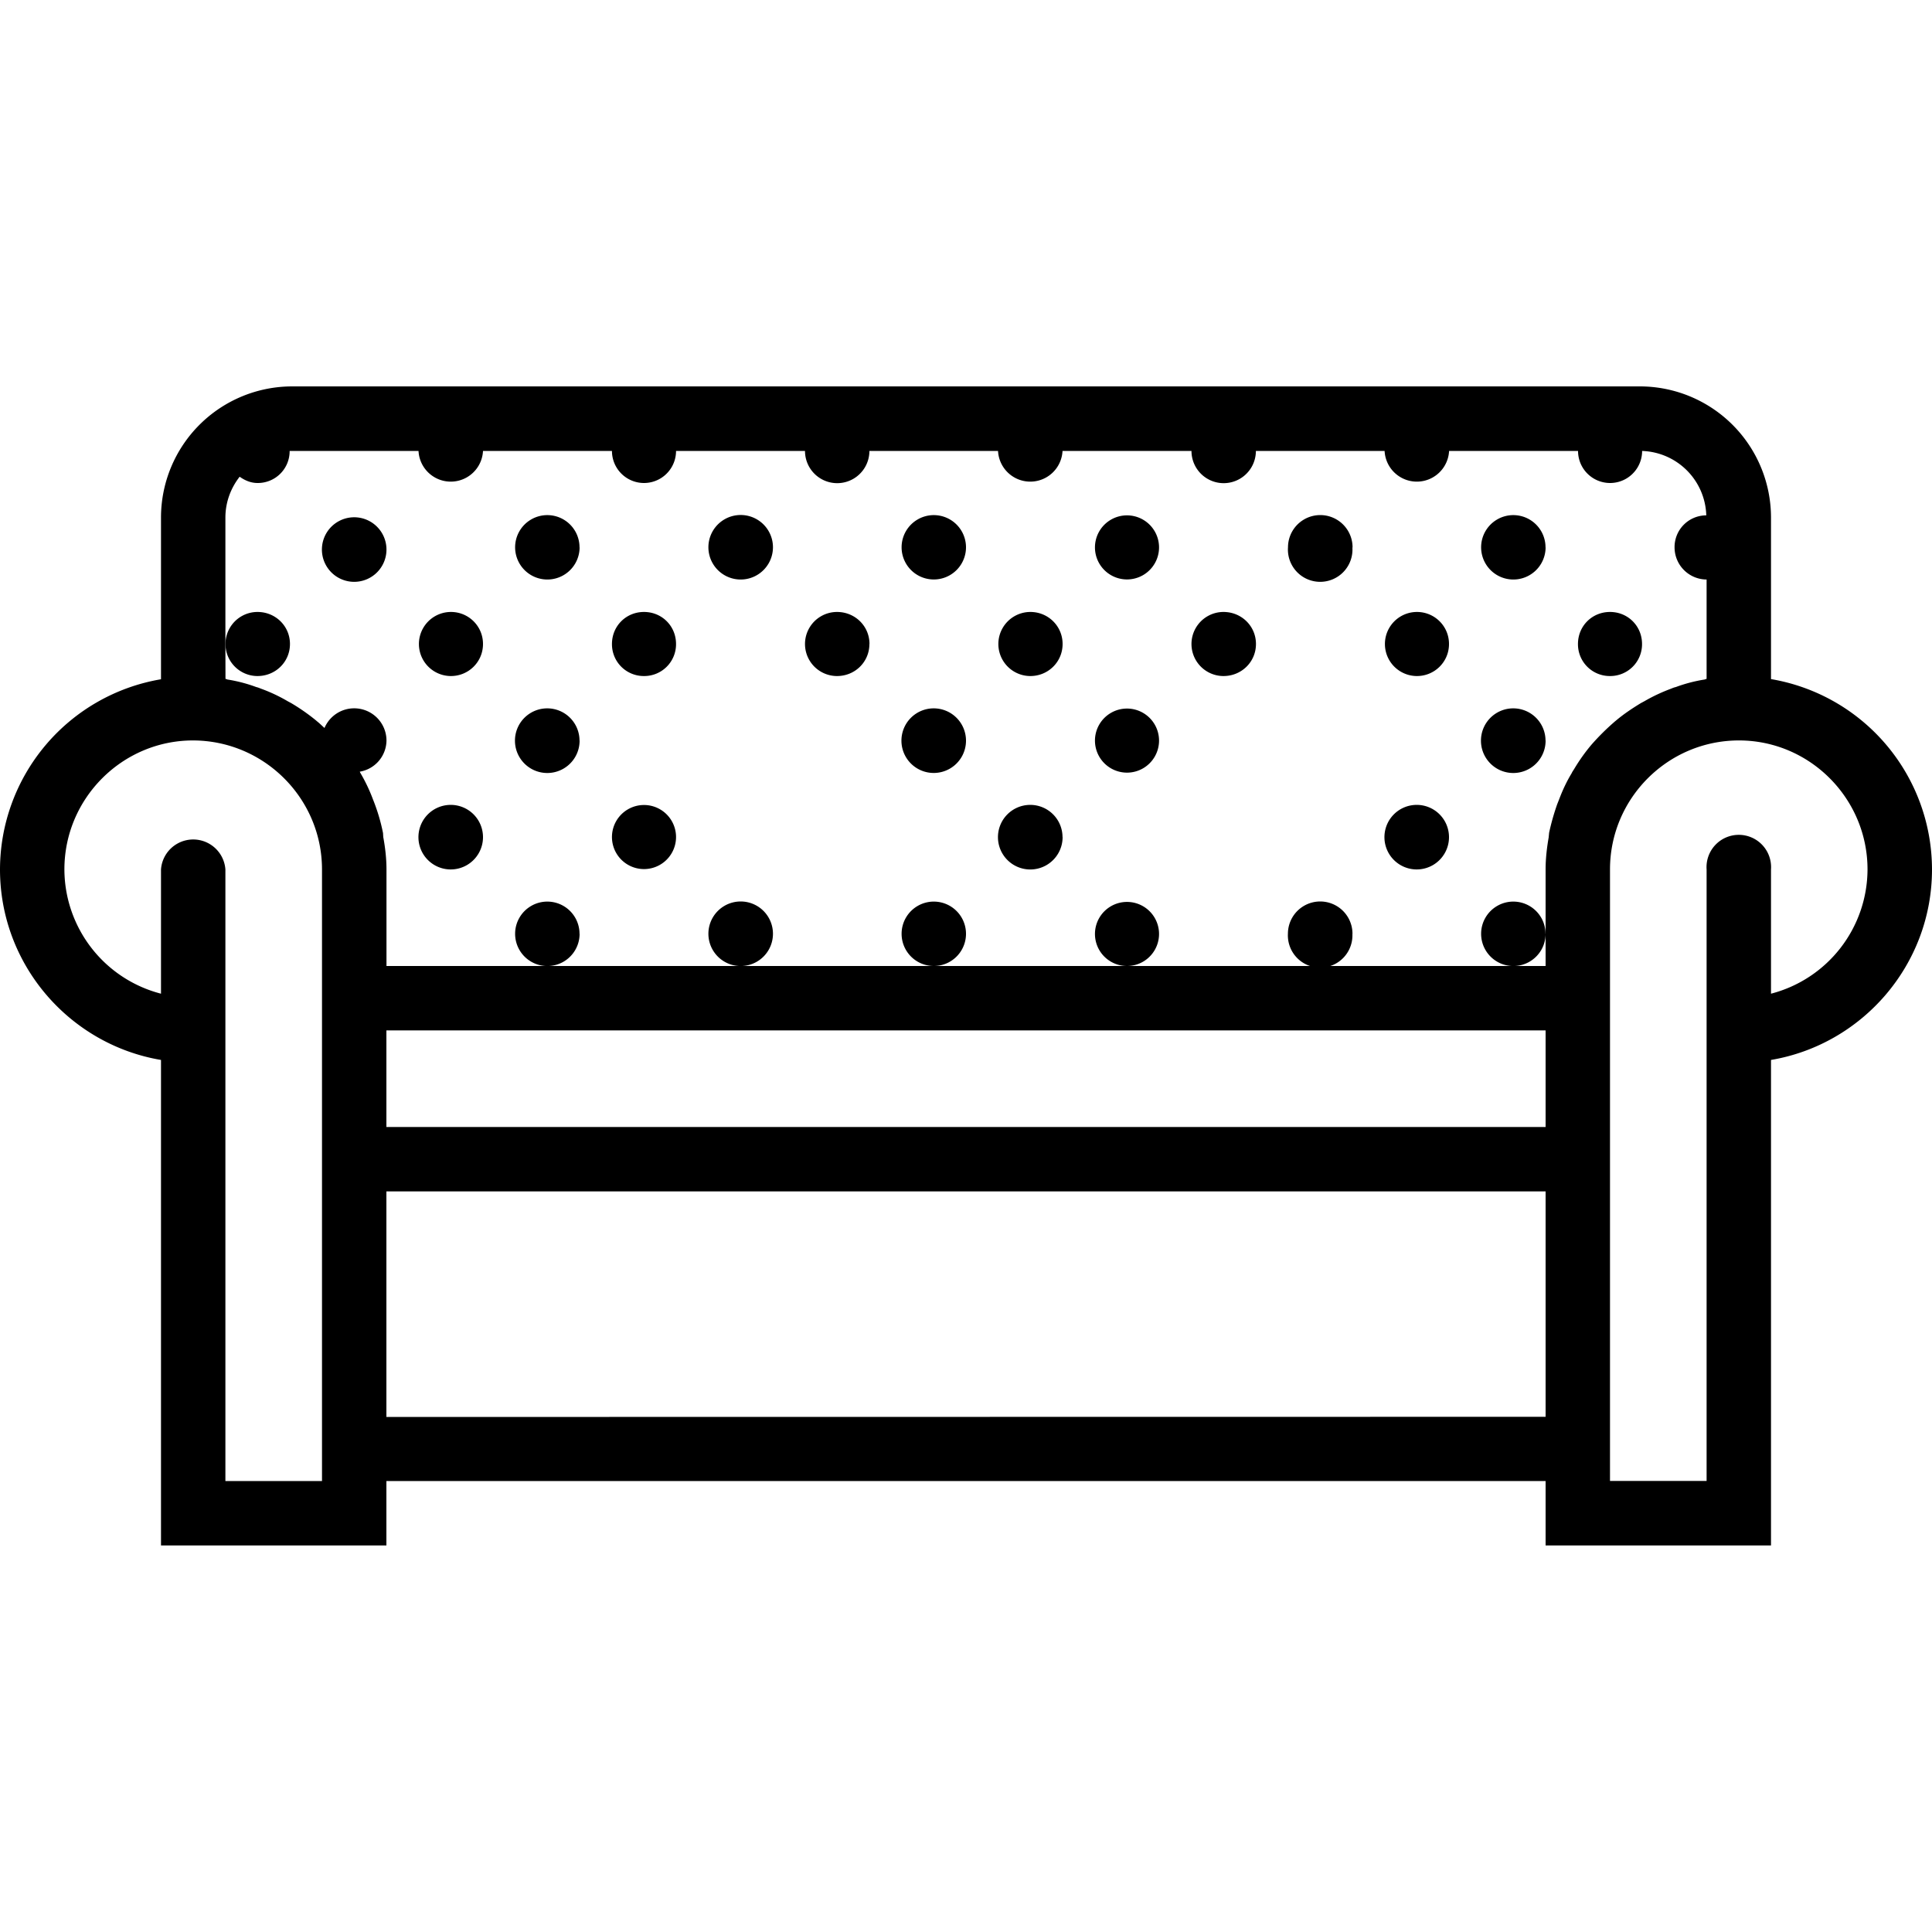 <svg xmlns="http://www.w3.org/2000/svg" width="32" height="32" viewBox="0 0 24 24">
    <path d="M22 8.438V6.43a1.63 1.63 0 0 0-1.629-1.63H3.63A1.63 1.63 0 0 0 2 6.43v2.008A2.401 2.401 0 0 0 0 10.8c0 1.187.867 2.176 2 2.367v6.031h2.8v-.8h14.4v.8H22v-6.031c1.133-.191 2-1.18 2-2.367a2.401 2.401 0 0 0-2-2.364zM2.8 8V6.43c0-.192.067-.367.177-.508.066.047.14.078.222.078a.395.395 0 0 0 .399-.398h1.601a.401.401 0 0 0 .801 0h1.602a.398.398 0 1 0 .796 0H10a.4.4 0 0 0 .8 0h1.598a.401.401 0 0 0 .801 0h1.602a.4.4 0 0 0 .8 0H17.2a.401.401 0 0 0 .801 0h1.602a.398.398 0 1 0 .796 0 .825.825 0 0 1 .797.8.394.394 0 0 0-.394.399.4.4 0 0 0 .398.398v1.235c-.008 0-.015.004-.023.007a1.87 1.87 0 0 0-.36.094c-.02.004-.039.012-.058.02a2.141 2.141 0 0 0-.332.156l-.043.023c-.11.067-.215.137-.313.22l-.004.003a2.926 2.926 0 0 0-.3.297 2.268 2.268 0 0 0-.211.297c-.012.02-.024.035-.032.054-.062.102-.113.211-.156.325l-.023.058a2.89 2.89 0 0 0-.102.36c0 .015-.004.035-.004.05-.023.13-.039.266-.039.403V12H4.801v-1.2c0-.136-.016-.273-.04-.402l-.003-.05a2.345 2.345 0 0 0-.125-.418 2.101 2.101 0 0 0-.156-.328c-.004-.004-.004-.012-.008-.016a.397.397 0 0 0 .332-.387.401.401 0 0 0-.77-.156c-.031-.027-.062-.059-.097-.086l-.004-.004a2.488 2.488 0 0 0-.313-.219l-.043-.023a1.985 1.985 0 0 0-.332-.156c-.02-.008-.039-.016-.058-.02a1.87 1.87 0 0 0-.36-.094c-.008-.004-.015-.007-.023-.007zm16.4 6H4.8v-1.2h14.4zM2.8 18.398v-7.597a.401.401 0 0 0-.8 0v1.543A1.6 1.6 0 0 1 .8 10.8c0-.883.72-1.602 1.598-1.602C3.281 9.2 4 9.918 4 10.801v7.597zm2-.796V14.8h14.4v2.8zM22 12.344V10.8a.401.401 0 1 0-.8 0v7.597H20v-7.597c0-.883.719-1.602 1.602-1.602.878 0 1.597.719 1.597 1.602A1.6 1.6 0 0 1 22 12.344zm0 0"/>
    <path d="M4.8 6.8A.401.401 0 1 1 4 6.797.401.401 0 0 1 4.8 6.8zm0 0M7.2 6.8a.4.4 0 1 1-.801-.003.4.4 0 0 1 .8.004zm0 0M9.602 6.8a.401.401 0 1 1-.802-.004.401.401 0 0 1 .802.005zm0 0M12 6.8a.4.4 0 1 1-.8-.003.4.4 0 0 1 .8.004zm0 0M14.398 6.8a.398.398 0 1 1-.796 0 .398.398 0 1 1 .796 0zm0 0M16.8 6.8A.401.401 0 1 1 16 6.797a.401.401 0 0 1 .802.005zm0 0M19.2 6.8a.4.4 0 1 1-.801-.003.4.4 0 0 1 .8.004zm0 0M3.602 8c0 .223-.18.398-.403.398a.398.398 0 1 1 0-.796c.223 0 .403.175.403.398zm0 0M6 8c0 .223-.18.398-.398.398a.398.398 0 1 1 0-.796C5.82 7.602 6 7.777 6 8zm0 0M8.398 8A.395.395 0 0 1 8 8.398.395.395 0 0 1 7.602 8c0-.223.175-.398.398-.398.223 0 .398.175.398.398zm0 0M6 10.398a.401.401 0 1 1-.802.003.401.401 0 0 1 .802-.003zm0 0M8.398 10.398a.398.398 0 1 1-.796 0 .398.398 0 1 1 .796 0zm0 0M7.2 9.2a.401.401 0 1 1-.803.002.401.401 0 0 1 .802-.003zm0 0M9.602 9.2a.401.401 0 1 1 0 0zm0 0M7.2 11.602a.4.4 0 1 1-.801-.004.4.4 0 0 1 .8.004zm0 0M9.602 11.602a.401.401 0 1 1-.802-.005.401.401 0 0 1 .802.005zm0 0M10.8 8c0 .223-.179.398-.402.398a.398.398 0 1 1 0-.796c.223 0 .403.175.403.398zm0 0M13.2 8c0 .223-.18.398-.4.398a.398.398 0 1 1 0-.796c.22 0 .4.175.4.398zm0 0M10.8 10.398a.401.401 0 1 1 0 0zm0 0M13.2 10.398a.401.401 0 1 1-.803.003.401.401 0 0 1 .802-.003zm0 0M12 9.2a.401.401 0 1 1-.802.002.401.401 0 0 1 .802-.003zm0 0M14.398 9.2a.398.398 0 1 1-.796 0 .398.398 0 1 1 .796 0zm0 0M12 11.602a.4.4 0 1 1-.8-.004.4.4 0 0 1 .8.004zm0 0M14.398 11.602a.398.398 0 1 1-.796 0 .398.398 0 1 1 .796 0zm0 0M15.602 8c0 .223-.18.398-.403.398a.398.398 0 1 1 0-.796c.223 0 .403.175.403.398zm0 0M18 8c0 .223-.18.398-.398.398a.398.398 0 1 1 0-.796c.218 0 .398.175.398.398zm0 0M15.602 10.398a.401.401 0 1 1 0 0zm0 0M18 10.398a.401.401 0 1 1-.802.003.401.401 0 0 1 .802-.003zm0 0M16.8 9.2a.401.401 0 1 1 0 0zm0 0M19.2 9.2a.401.401 0 1 1-.803.002.401.401 0 0 1 .802-.003zm0 0M16.8 11.602a.401.401 0 1 1-.801-.005.401.401 0 0 1 .802.005zm0 0M19.2 11.602a.4.4 0 1 1-.801-.004.4.4 0 0 1 .8.004zm0 0M20.398 8a.395.395 0 0 1-.398.398.395.395 0 0 1-.398-.398c0-.223.175-.398.398-.398.223 0 .398.175.398.398zm0 0"/>
</svg>
